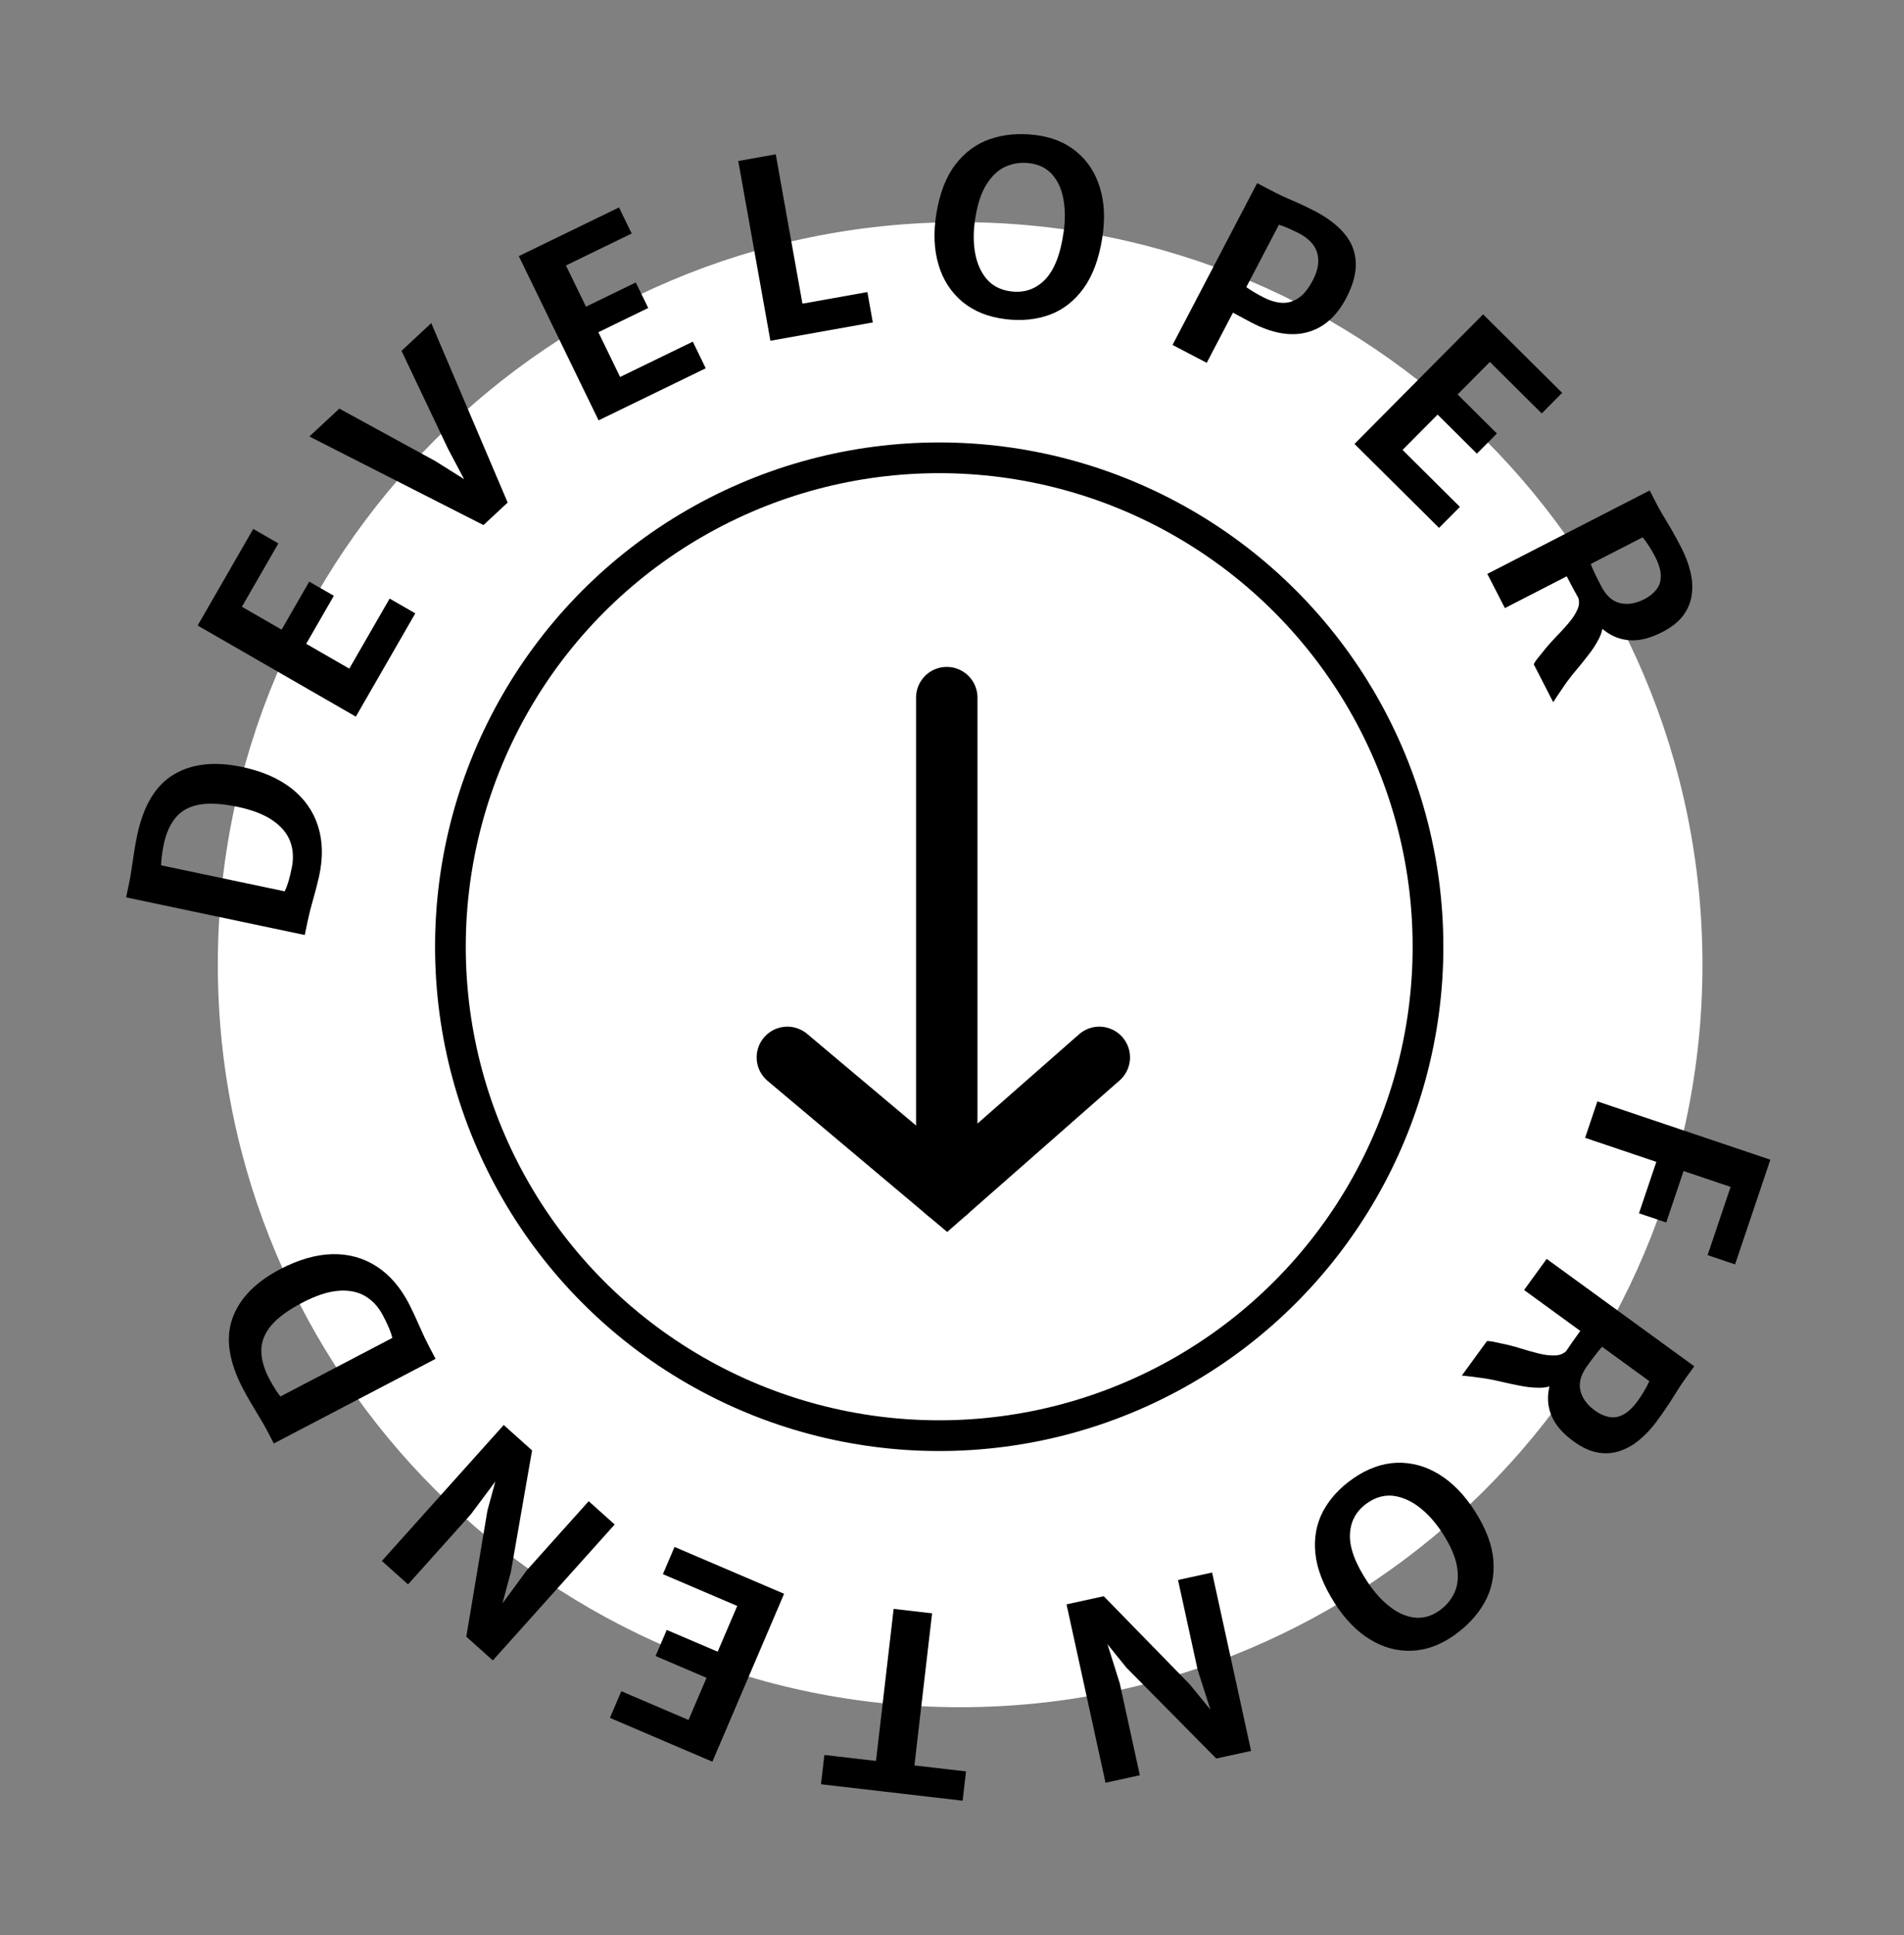 <svg width="124" height="126" viewBox="0 0 124 126" fill="none" xmlns="http://www.w3.org/2000/svg">
<rect x="0" y="0" width="124" height="126" fill="#808080" stroke="none"/>
<path d="M110.874 62.809C110.874 89.509 89.23 111.153 62.53 111.153C35.83 111.153 14.186 89.509 14.186 62.809C14.186 36.11 35.83 14.465 62.53 14.465C89.23 14.465 110.874 36.11 110.874 62.809Z" fill="white"/>
<path d="M104.031 71.709L115.296 75.506L112.999 82.322L111.209 81.719L112.707 77.276L109.644 76.244L108.515 79.594L106.741 78.996L107.87 75.646L103.231 74.082L104.031 71.709Z" fill="black"/>
<path d="M99.257 83.99L100.729 81.965L110.343 88.958C110.28 89.045 110.219 89.129 110.16 89.211C110.097 89.297 110.036 89.381 109.976 89.463C109.913 89.549 109.85 89.636 109.788 89.722C109.549 90.05 109.289 90.444 109.007 90.905C108.724 91.365 108.362 91.9 107.919 92.508C107.593 92.956 107.23 93.352 106.829 93.694C106.433 94.038 106.006 94.291 105.546 94.451C105.088 94.619 104.602 94.662 104.088 94.578C103.575 94.495 103.04 94.251 102.484 93.847C101.859 93.392 101.414 92.91 101.151 92.402C100.892 91.897 100.782 91.372 100.822 90.827C100.863 90.29 101.027 89.743 101.313 89.186C101.413 88.995 101.514 88.802 101.617 88.606C101.724 88.413 101.874 88.166 102.067 87.865C102.264 87.566 102.548 87.163 102.918 86.654L99.257 83.99ZM104.341 87.689C104.263 87.77 104.159 87.89 104.031 88.047C103.904 88.205 103.779 88.368 103.656 88.536C103.531 88.709 103.43 88.847 103.355 88.95C102.957 89.498 102.812 90.019 102.92 90.513C103.03 91.015 103.346 91.456 103.868 91.836C104.161 92.049 104.459 92.187 104.763 92.25C105.068 92.32 105.378 92.275 105.693 92.115C106.011 91.957 106.337 91.65 106.67 91.193C106.817 90.99 106.955 90.778 107.084 90.555C107.218 90.335 107.328 90.125 107.414 89.924L104.341 87.689ZM96.838 87.316C96.952 87.313 97.07 87.323 97.192 87.346C97.315 87.376 97.514 87.419 97.79 87.474C98.177 87.551 98.58 87.653 99.001 87.782C99.419 87.914 99.827 88.029 100.224 88.127C100.621 88.225 100.981 88.265 101.303 88.249C101.625 88.232 101.879 88.114 102.066 87.894L102.098 88.788L101.265 90.11C100.978 90.278 100.636 90.359 100.238 90.353C99.841 90.354 99.415 90.309 98.962 90.216C98.505 90.128 98.041 90.027 97.569 89.915C97.093 89.806 96.636 89.728 96.197 89.679C96.029 89.656 95.863 89.634 95.7 89.614C95.533 89.598 95.368 89.58 95.205 89.56L96.838 87.316Z" fill="black"/>
<path d="M88.117 96.267C89.055 95.616 90.005 95.273 90.97 95.238C91.937 95.208 92.856 95.46 93.726 95.995C94.599 96.534 95.37 97.324 96.04 98.365C96.778 99.52 97.184 100.599 97.258 101.602C97.334 102.609 97.14 103.524 96.676 104.347C96.212 105.17 95.542 105.886 94.667 106.496C93.77 107.121 92.853 107.448 91.916 107.476C90.979 107.512 90.08 107.266 89.22 106.737C88.359 106.215 87.594 105.43 86.927 104.382C86.188 103.227 85.767 102.146 85.664 101.137C85.564 100.132 85.731 99.22 86.164 98.398C86.6 97.582 87.251 96.871 88.117 96.267ZM89.099 97.824C88.358 98.319 87.964 99.001 87.918 99.873C87.871 100.744 88.26 101.798 89.087 103.036C89.519 103.684 89.993 104.207 90.51 104.606C91.022 105.008 91.548 105.244 92.088 105.313C92.631 105.386 93.16 105.251 93.674 104.908C94.135 104.6 94.482 104.202 94.714 103.714C94.942 103.228 94.999 102.651 94.886 101.983C94.773 101.314 94.432 100.554 93.864 99.703C93.428 99.05 92.944 98.521 92.409 98.115C91.875 97.708 91.323 97.468 90.754 97.392C90.187 97.322 89.635 97.466 89.099 97.824Z" fill="black"/>
<path d="M78.939 102.385L81.478 113.998L79.212 114.494L73.357 108.575L71.179 105.882L71.719 105.764L72.923 109.587L74.233 115.582L71.998 116.071L69.459 104.457L71.882 103.927L77.495 109.677L79.99 112.735L79.333 112.878L78.003 108.739L76.72 102.87L78.939 102.385Z" fill="black"/>
<path d="M60.703 105.041L59.553 114.943L62.914 115.333L62.693 117.24L53.467 116.169L53.688 114.262L57.05 114.652L58.2 104.751L60.703 105.041Z" fill="black"/>
<path d="M51.065 103.768L46.394 114.7L39.721 111.848L40.463 110.112L44.84 111.983L46.013 109.239L42.695 107.821L43.422 106.122L46.739 107.539L48.013 104.56L43.172 102.491L43.93 100.719L51.065 103.768Z" fill="black"/>
<path d="M40.031 99.257L32.095 108.108L30.368 106.559L31.744 98.349L32.655 95.008L33.066 95.376L30.669 98.589L26.573 103.158L24.87 101.63L32.805 92.779L34.652 94.434L33.271 102.35L32.249 106.162L31.749 105.714L34.328 102.213L38.339 97.74L40.031 99.257Z" fill="black"/>
<path d="M28.367 88.472L17.833 93.982C17.778 93.878 17.725 93.776 17.673 93.677C17.619 93.573 17.566 93.472 17.514 93.372C17.462 93.273 17.41 93.174 17.358 93.075C17.254 92.876 17.114 92.63 16.937 92.338C16.759 92.045 16.571 91.732 16.372 91.397C16.172 91.061 15.989 90.733 15.821 90.412C14.904 88.659 14.675 87.135 15.136 85.841C15.597 84.546 16.633 83.478 18.244 82.635C19.445 82.007 20.58 81.681 21.651 81.656C22.717 81.635 23.678 81.902 24.535 82.459C25.39 83.011 26.1 83.84 26.667 84.946C26.895 85.405 27.112 85.872 27.319 86.348C27.525 86.823 27.731 87.257 27.936 87.65C27.983 87.74 28.032 87.832 28.081 87.926C28.128 88.016 28.176 88.108 28.226 88.203C28.273 88.293 28.32 88.382 28.367 88.472ZM25.551 87.11C25.504 86.906 25.422 86.669 25.305 86.399C25.188 86.129 25.06 85.868 24.922 85.615C24.628 85.065 24.24 84.651 23.758 84.373C23.276 84.096 22.698 83.986 22.024 84.043C21.342 84.099 20.562 84.356 19.683 84.816C18.766 85.296 18.094 85.789 17.667 86.295C17.24 86.802 17.024 87.339 17.02 87.906C17.012 88.477 17.183 89.097 17.534 89.769C17.647 89.986 17.772 90.201 17.907 90.413C18.042 90.625 18.161 90.795 18.263 90.922L25.551 87.11Z" fill="black"/>
<path d="M19.846 60.876L8.213 58.426C8.237 58.311 8.261 58.199 8.284 58.089C8.308 57.974 8.332 57.862 8.355 57.752C8.378 57.643 8.401 57.533 8.424 57.424C8.47 57.205 8.518 56.926 8.568 56.587C8.617 56.249 8.672 55.887 8.731 55.502C8.79 55.116 8.857 54.746 8.932 54.391C9.34 52.455 10.133 51.134 11.312 50.429C12.491 49.723 13.97 49.558 15.749 49.932C17.075 50.212 18.158 50.682 19 51.345C19.836 52.006 20.408 52.824 20.715 53.799C21.023 54.768 21.044 55.86 20.777 57.074C20.662 57.573 20.532 58.071 20.389 58.57C20.246 59.069 20.128 59.534 20.037 59.968C20.016 60.067 19.995 60.168 19.973 60.273C19.952 60.372 19.931 60.474 19.909 60.578C19.888 60.677 19.867 60.776 19.846 60.876ZM18.54 58.033C18.634 57.846 18.721 57.611 18.803 57.328C18.884 57.046 18.952 56.763 19.006 56.48C19.129 55.868 19.093 55.302 18.898 54.781C18.702 54.261 18.326 53.808 17.769 53.424C17.208 53.033 16.442 52.735 15.472 52.531C14.459 52.318 13.627 52.271 12.975 52.389C12.323 52.508 11.816 52.786 11.451 53.221C11.082 53.656 10.819 54.244 10.663 54.985C10.612 55.225 10.572 55.47 10.541 55.719C10.51 55.969 10.494 56.175 10.492 56.339L18.54 58.033Z" fill="black"/>
<path d="M23.174 46.659L12.872 40.726L16.493 34.438L18.129 35.381L15.754 39.506L18.34 40.995L20.14 37.868L21.742 38.791L19.941 41.917L22.748 43.534L25.376 38.973L27.046 39.935L23.174 46.659Z" fill="black"/>
<path d="M31.486 34.186L20.148 28.419L22.099 26.605L28.338 30.013L30.225 31.197L29.182 29.229L26.148 22.841L28.087 21.038L33.062 32.721L31.486 34.186Z" fill="black"/>
<path d="M38.983 27.369L33.788 16.676L40.314 13.505L41.139 15.203L36.858 17.284L38.162 19.968L41.407 18.391L42.215 20.053L38.969 21.63L40.385 24.544L45.12 22.244L45.962 23.978L38.983 27.369Z" fill="black"/>
<path d="M50.173 22.186L48.079 10.483L50.521 10.047L52.26 19.772L56.489 19.016L56.843 20.993L50.173 22.186Z" fill="black"/>
<path d="M65.497 20.782C64.364 20.645 63.426 20.269 62.682 19.654C61.94 19.033 61.421 18.234 61.127 17.256C60.833 16.273 60.782 15.17 60.975 13.947C61.191 12.593 61.605 11.518 62.217 10.72C62.83 9.917 63.583 9.362 64.476 9.056C65.37 8.75 66.346 8.66 67.406 8.787C68.492 8.917 69.394 9.282 70.112 9.883C70.837 10.48 71.344 11.261 71.635 12.228C71.931 13.19 71.98 14.285 71.782 15.512C71.566 16.866 71.161 17.954 70.567 18.775C69.974 19.592 69.243 20.163 68.373 20.489C67.505 20.809 66.546 20.907 65.497 20.782ZM65.799 18.966C66.681 19.089 67.429 18.841 68.044 18.221C68.658 17.602 69.068 16.555 69.273 15.081C69.381 14.31 69.375 13.604 69.254 12.962C69.139 12.321 68.903 11.796 68.546 11.385C68.189 10.969 67.704 10.718 67.091 10.633C66.542 10.556 66.019 10.623 65.521 10.834C65.028 11.045 64.602 11.438 64.242 12.012C63.881 12.586 63.63 13.381 63.489 14.395C63.38 15.171 63.391 15.889 63.52 16.548C63.648 17.207 63.901 17.753 64.276 18.188C64.652 18.618 65.16 18.877 65.799 18.966Z" fill="black"/>
<path d="M76.363 22.459L81.873 11.925L82.773 12.396C83.236 12.638 83.707 12.86 84.185 13.062C84.663 13.264 85.153 13.496 85.654 13.758C86.467 14.183 87.101 14.668 87.556 15.213C88.014 15.754 88.26 16.37 88.295 17.062C88.335 17.757 88.129 18.537 87.676 19.402C87.046 20.607 86.196 21.352 85.127 21.635C84.063 21.921 82.847 21.707 81.482 20.992C81.184 20.836 80.942 20.707 80.755 20.603C80.573 20.502 80.421 20.419 80.298 20.355L78.589 23.623L76.363 22.459ZM81.166 18.696C81.333 18.814 81.509 18.927 81.693 19.035C81.882 19.146 82.078 19.255 82.281 19.361C82.659 19.558 83.037 19.675 83.416 19.711C83.799 19.749 84.166 19.658 84.516 19.437C84.871 19.22 85.197 18.825 85.496 18.253C85.847 17.582 85.941 16.978 85.776 16.44C85.612 15.903 85.172 15.462 84.455 15.117C84.273 15.028 84.079 14.939 83.873 14.849C83.667 14.759 83.473 14.688 83.29 14.634L81.166 18.696Z" fill="black"/>
<path d="M88.212 28.903L96.588 20.466L101.737 25.578L100.407 26.918L97.029 23.564L94.927 25.682L97.487 28.224L96.185 29.536L93.625 26.994L91.342 29.293L95.078 33.002L93.719 34.37L88.212 28.903Z" fill="black"/>
<path d="M98.008 39.592L96.864 37.365L107.438 31.933C107.487 32.028 107.535 32.121 107.581 32.211C107.63 32.306 107.677 32.398 107.724 32.488C107.772 32.583 107.821 32.678 107.87 32.773C108.055 33.133 108.29 33.544 108.574 34.003C108.858 34.463 109.172 35.027 109.515 35.696C109.769 36.189 109.958 36.692 110.083 37.203C110.212 37.712 110.245 38.208 110.181 38.691C110.124 39.175 109.943 39.628 109.638 40.049C109.332 40.47 108.873 40.837 108.261 41.152C107.573 41.505 106.943 41.685 106.371 41.691C105.803 41.695 105.285 41.556 104.817 41.275C104.356 40.996 103.942 40.603 103.574 40.097C103.448 39.922 103.32 39.744 103.192 39.565C103.068 39.382 102.915 39.137 102.733 38.829C102.556 38.518 102.323 38.083 102.036 37.523L98.008 39.592ZM103.601 36.719C103.638 36.826 103.698 36.972 103.781 37.157C103.864 37.343 103.953 37.528 104.049 37.713C104.146 37.902 104.224 38.054 104.282 38.168C104.592 38.77 104.992 39.135 105.482 39.261C105.98 39.389 106.516 39.305 107.09 39.011C107.412 38.845 107.67 38.64 107.863 38.397C108.063 38.157 108.162 37.86 108.161 37.507C108.164 37.151 108.037 36.722 107.778 36.219C107.664 35.996 107.536 35.777 107.396 35.562C107.26 35.344 107.122 35.151 106.981 34.983L103.601 36.719ZM99.887 43.25C99.936 43.147 99.998 43.046 100.073 42.947C100.156 42.851 100.284 42.692 100.458 42.471C100.7 42.16 100.974 41.846 101.278 41.528C101.584 41.215 101.871 40.903 102.137 40.592C102.403 40.282 102.601 39.979 102.732 39.684C102.862 39.389 102.871 39.109 102.758 38.843L103.571 39.217L104.376 40.557C104.397 40.888 104.315 41.23 104.13 41.583C103.953 41.938 103.72 42.297 103.433 42.66C103.149 43.028 102.85 43.398 102.536 43.769C102.226 44.144 101.949 44.517 101.708 44.887C101.612 45.026 101.518 45.164 101.426 45.301C101.337 45.443 101.247 45.582 101.155 45.719L99.887 43.25Z" fill="black"/>
<circle cx="61.167" cy="61.64" r="31.833" fill="white" stroke="black" stroke-width="2"/>
<path d="M51.278 68.844L61.659 77.574L71.594 68.844" stroke="black" stroke-width="4" stroke-miterlimit="10" stroke-linecap="round"/>
<path d="M61.659 77.574V45.421" stroke="black" stroke-width="4" stroke-miterlimit="10" stroke-linecap="round"/>
</svg>

